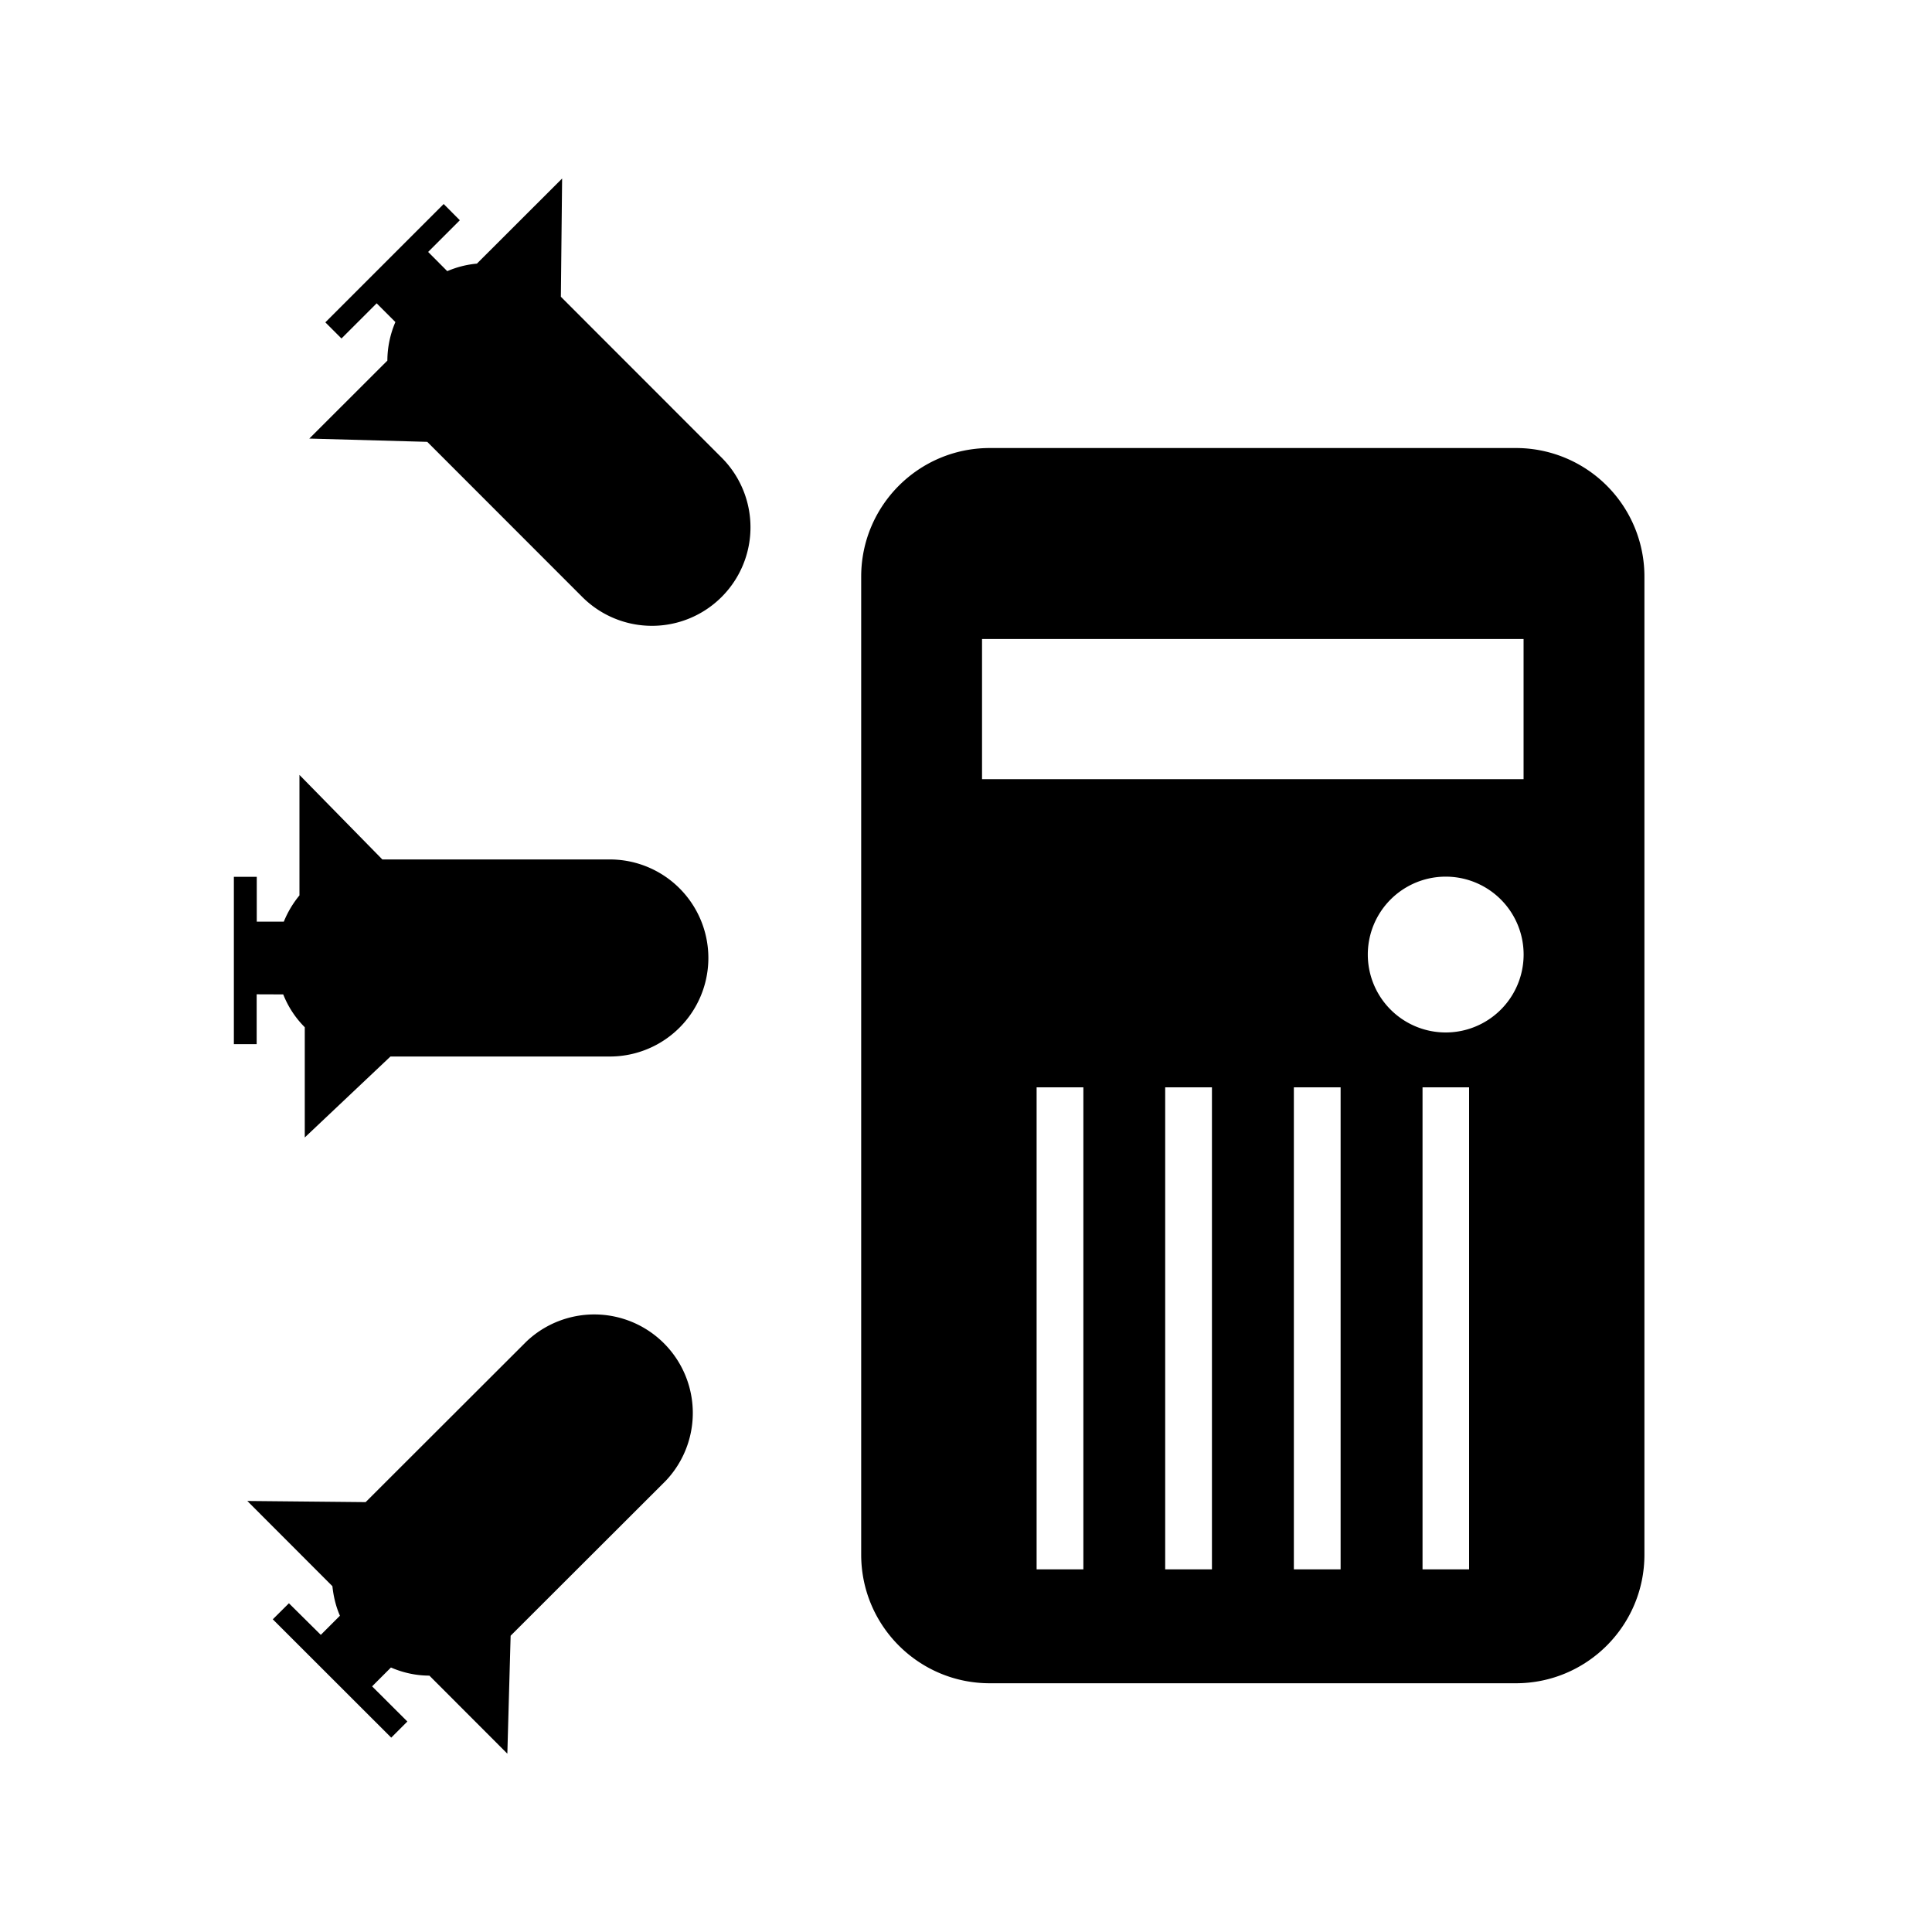 <?xml version="1.0" standalone="no"?><!DOCTYPE svg PUBLIC "-//W3C//DTD SVG 1.1//EN" "http://www.w3.org/Graphics/SVG/1.1/DTD/svg11.dtd"><svg t="1531469845927" class="icon" style="" viewBox="0 0 1024 1024" version="1.1" xmlns="http://www.w3.org/2000/svg" p-id="2357" xmlns:xlink="http://www.w3.org/1999/xlink" width="200" height="200"><defs><style type="text/css"></style></defs><path d="M803.43 237.466h-278.835c-37.632 0-68.147 30.515-68.147 68.147v518.4c0 37.632 30.515 68.147 68.147 68.147h278.835c37.632 0 68.147-30.515 68.147-68.147V305.613a68.096 68.096 0 0 0-68.147-68.147z m-229.222 594.33h-24.781v-255.488h24.781v255.488z m68.147 0h-24.781v-255.488h24.781v255.488z m68.198 0h-24.781v-255.488h24.781v255.488z m68.096 0h-24.678v-255.488h24.678v255.488z m-12.39-284.57a41.267 41.267 0 1 1 0-82.586 41.267 41.267 0 0 1 0 82.586z m41.267-134.246h-287.027V338.688h287.027v74.291zM209.562 170.701a52.326 52.326 0 0 0-4.25 20.429l-41.37 41.318 62.515 1.741L308.634 316.416A52.224 52.224 0 0 0 382.464 242.534L297.267 157.286l0.666-62.669-45.158 45.107a51.507 51.507 0 0 0-15.718 3.994l-10.138-10.189 16.794-16.794-8.55-8.602-62.72 62.72 8.55 8.55 18.637-18.637 9.933 9.933zM150.118 527.053a51.2 51.2 0 0 0 11.418 17.408v58.419l45.414-42.906h116.275a52.224 52.224 0 0 0 0-104.448H202.65L158.72 410.726v63.846a53.658 53.658 0 0 0-8.294 13.926h-14.336v-23.757h-12.134v88.678h12.083v-26.419l14.08 0.051zM207.206 883.814c6.502 2.816 13.466 4.301 20.378 4.301l41.318 41.37 1.741-62.515 82.227-82.125a52.224 52.224 0 0 0-73.83-73.83L193.792 796.16l-62.72-0.614 45.107 45.158c0.563 5.325 1.792 10.65 3.994 15.667l-10.138 10.138-16.896-16.742-8.55 8.499 62.771 62.72 8.55-8.55-18.688-18.637 9.984-9.984z" p-id="2358"></path></svg>
